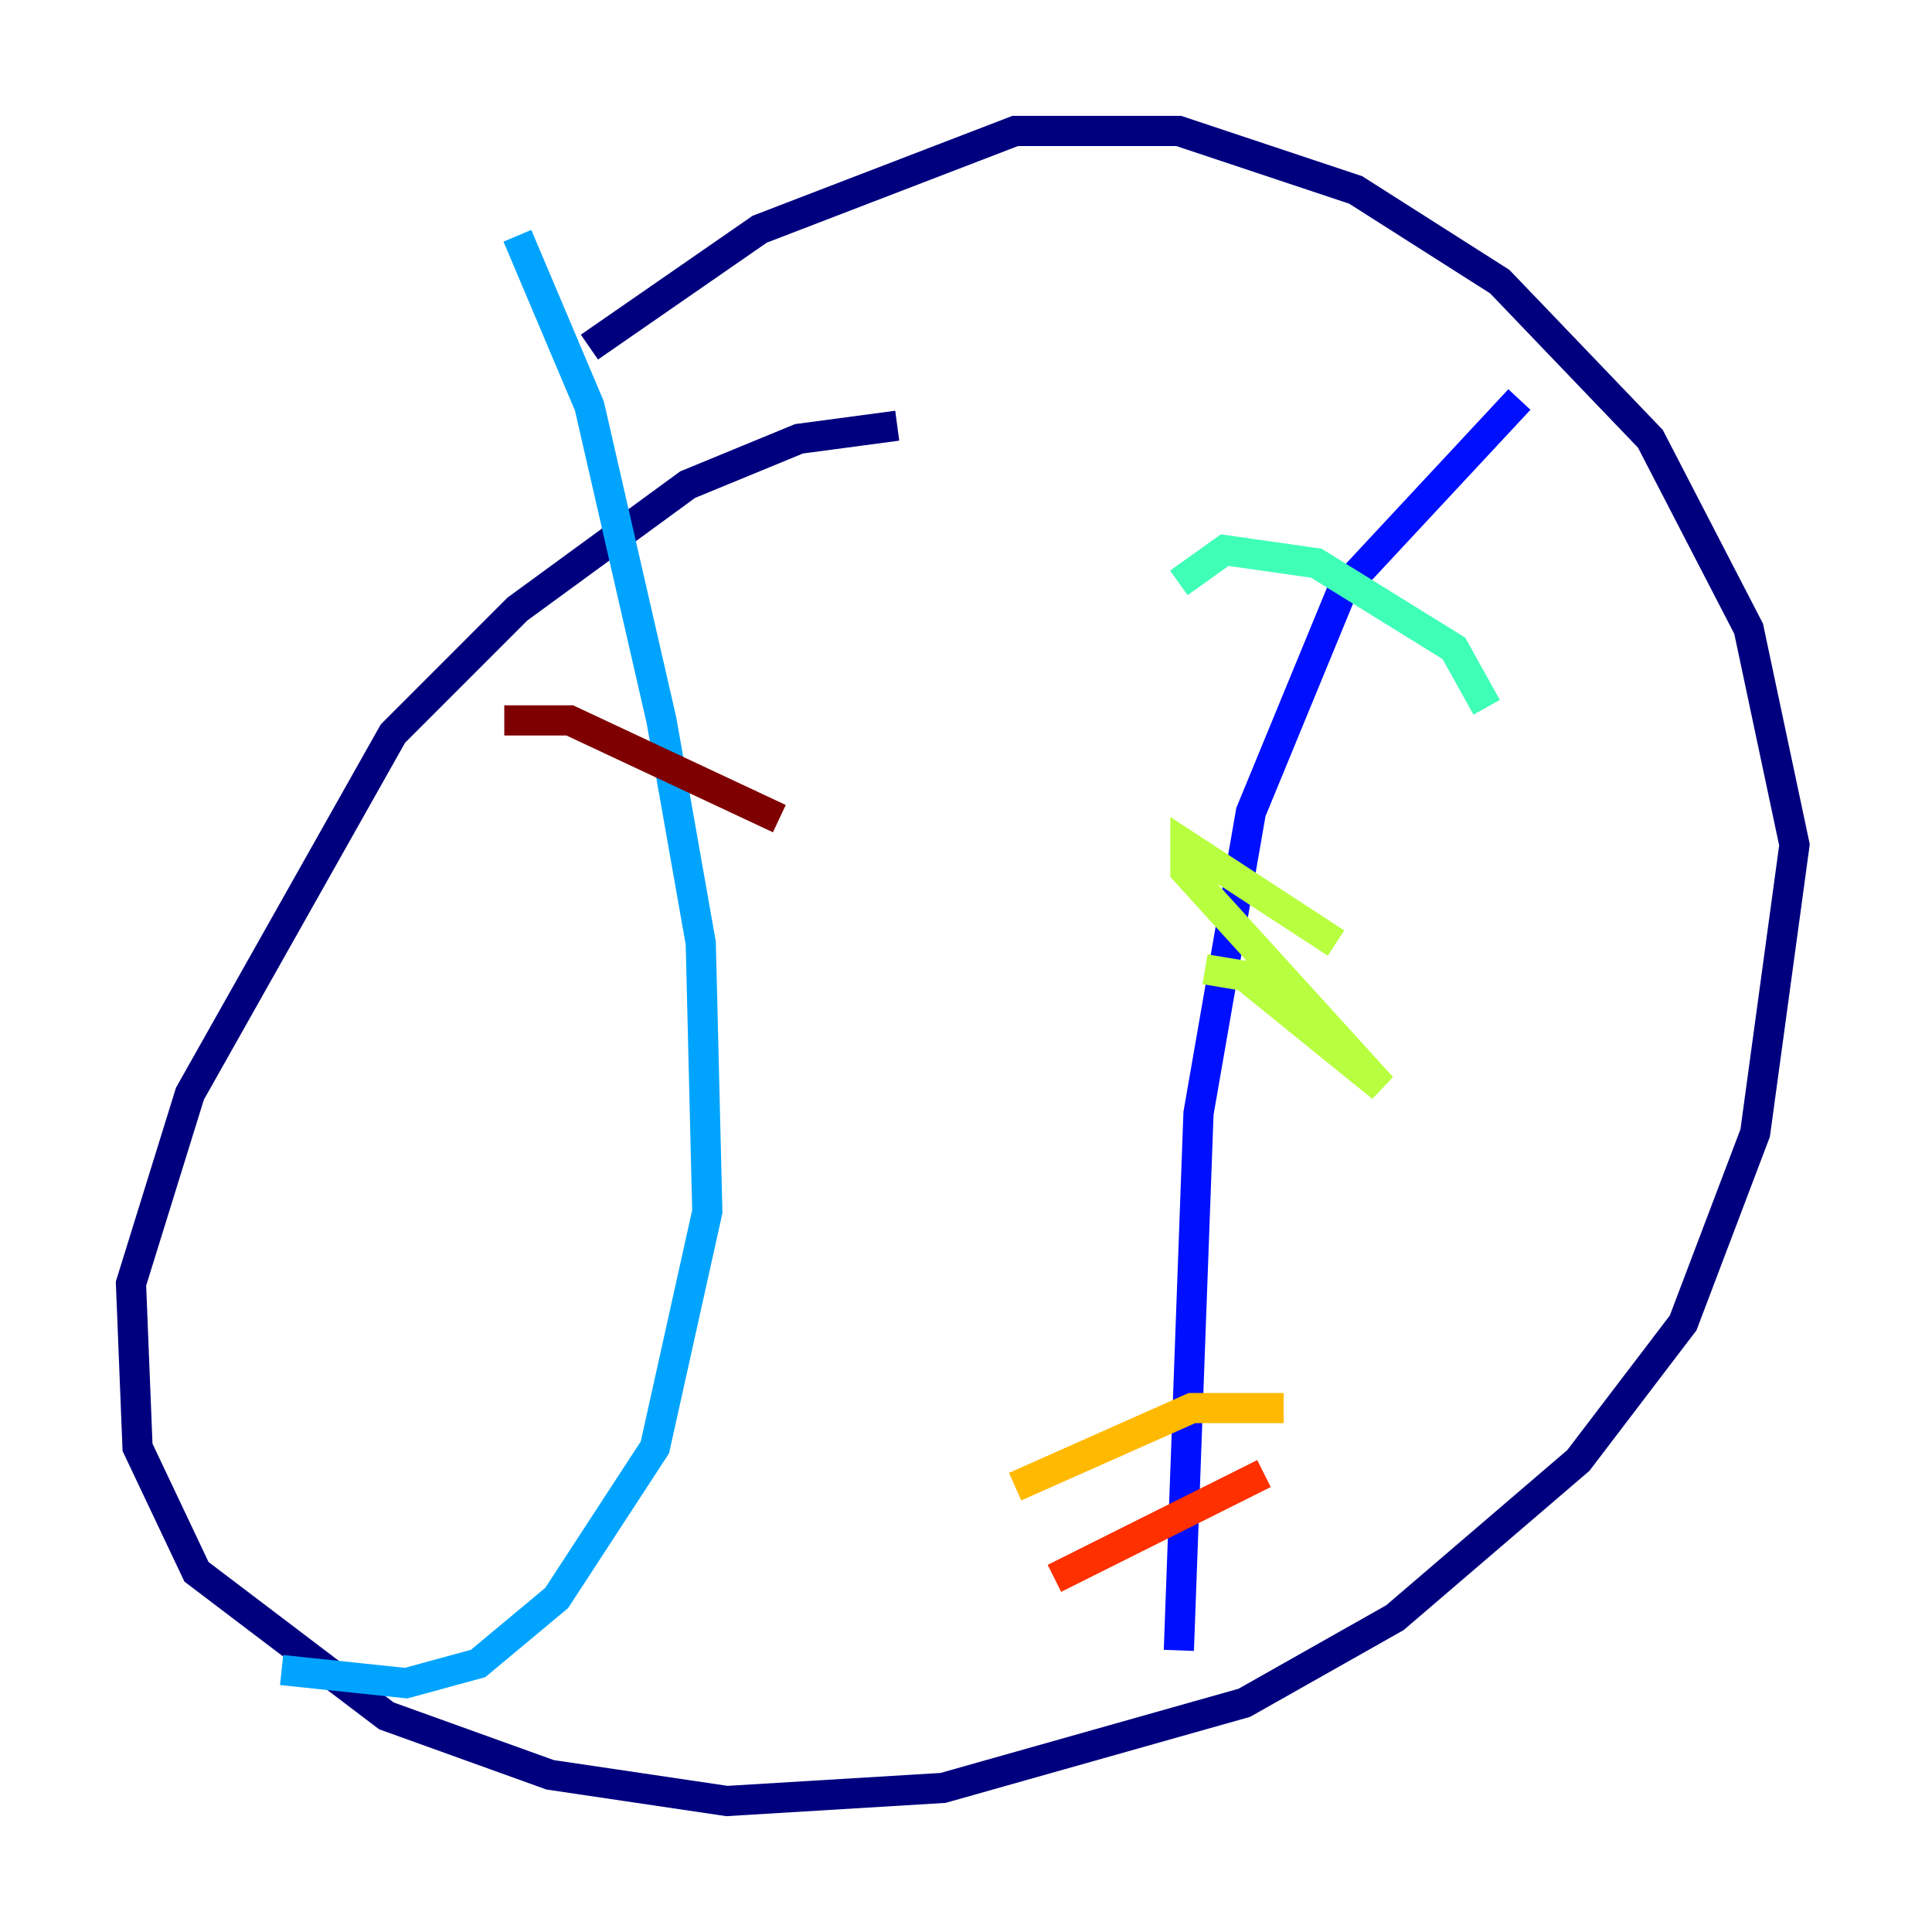 <?xml version="1.0" encoding="utf-8" ?>
<svg baseProfile="tiny" height="128" version="1.2" viewBox="0,0,128,128" width="128" xmlns="http://www.w3.org/2000/svg" xmlns:ev="http://www.w3.org/2001/xml-events" xmlns:xlink="http://www.w3.org/1999/xlink"><defs /><polyline fill="none" points="39.051,22.997 50.332,15.186 67.254,8.678 78.102,8.678 89.817,12.583 99.363,18.658 109.342,29.071 115.851,41.654 118.888,55.973 116.285,75.064 111.512,87.647 104.57,96.759 92.42,107.173 82.441,112.814 62.481,118.454 48.163,119.322 36.447,117.586 25.6,113.681 13.017,104.136 9.112,95.891 8.678,85.044 12.583,72.461 26.034,48.597 34.278,40.352 45.559,32.108 52.936,29.071 59.444,28.203" stroke="#00007f" stroke-width="2" /><polyline fill="none" points="100.664,26.468 88.949,39.051 82.875,53.803 79.403,73.763 78.102,109.342" stroke="#0010ff" stroke-width="2" /><polyline fill="none" points="34.278,15.62 39.051,26.902 43.824,47.729 46.427,62.481 46.861,80.271 43.39,95.891 36.881,105.871 31.675,110.21 26.902,111.512 18.658,110.644" stroke="#00a4ff" stroke-width="2" /><polyline fill="none" points="98.495,46.861 96.325,42.956 87.214,37.315 81.139,36.447 78.102,38.617" stroke="#3fffb7" stroke-width="2" /><polyline fill="none" points="88.515,62.481 78.536,55.973 78.536,57.709 91.552,72.027 82.441,64.651 79.837,64.217" stroke="#b7ff3f" stroke-width="2" /><polyline fill="none" points="85.044,93.288 78.969,93.288 67.254,98.495" stroke="#ffb900" stroke-width="2" /><polyline fill="none" points="83.742,97.627 69.858,104.57" stroke="#ff3000" stroke-width="2" /><polyline fill="none" points="33.41,47.729 37.749,47.729 51.634,54.237" stroke="#7f0000" stroke-width="2" /></svg>